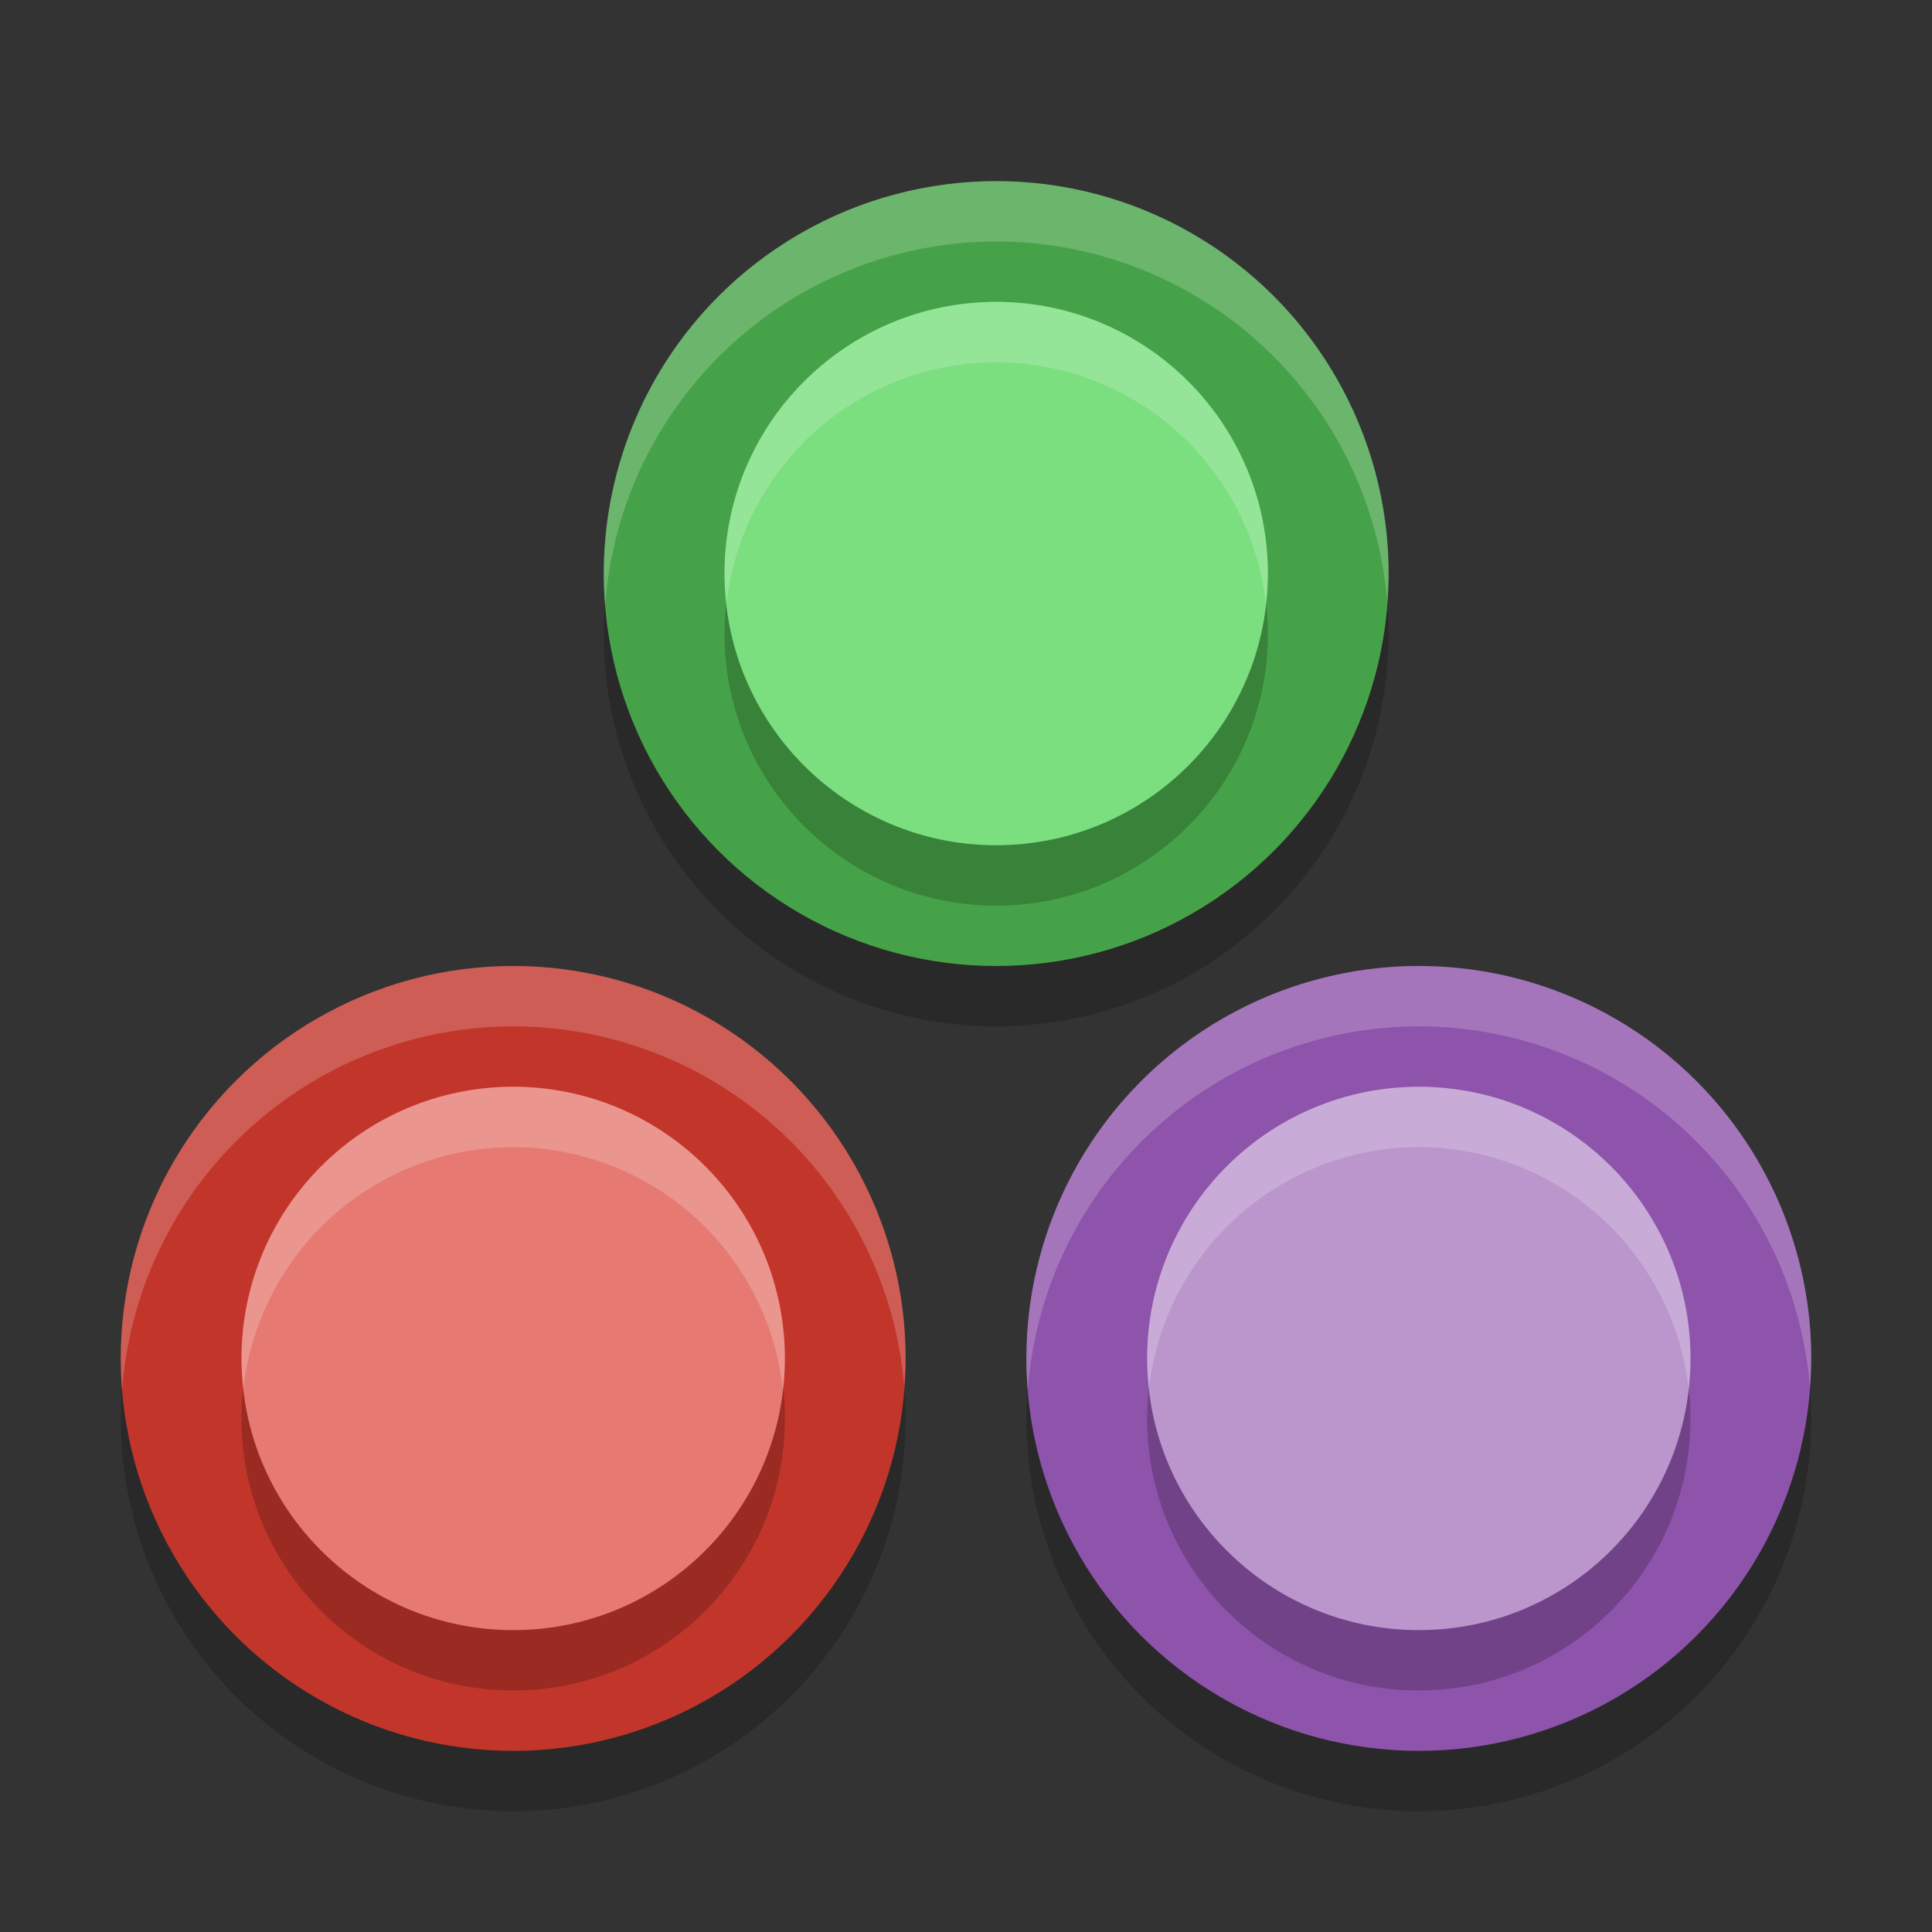 <svg width="32" height="32" version="1.1" xmlns="http://www.w3.org/2000/svg">
 <rect width="100%" height="100%" fill="#333333" stroke="none"/>
 <circle cx="8.5" cy="23.5" r="6.5" style="opacity:.2"/>
 <circle cx="16.5" cy="10.5" r="6.5" style="opacity:.2"/>
 <circle cx="23.5" cy="23.5" r="6.5" style="opacity:.2"/>
 <circle cx="8.5" cy="22.5" r="6.5" style="fill:#c2352a"/>
 <circle cx="8.5" cy="23.5" r="4.5" style="opacity:.2"/>
 <circle cx="8.5" cy="22.5" r="4.5" style="fill:#e67a73"/>
 <circle cx="16.5" cy="9.5" r="6.5" style="fill:#46a249"/>
 <circle cx="16.5" cy="10.5" r="4.5" style="opacity:.2"/>
 <circle cx="16.5" cy="9.5" r="4.5" style="fill:#7bde7f"/>
 <circle cx="23.5" cy="22.5" r="6.5" style="fill:#8e53ab"/>
 <circle cx="23.5" cy="23.5" r="4.5" style="opacity:.2"/>
 <circle cx="23.5" cy="22.5" r="4.5" style="fill:#ba96cc"/>
 <path d="M 8.5,16 A 6.5,6.5 0 0 0 2,22.5 6.5,6.5 0 0 0 2.023,23.029 6.5,6.5 0 0 1 8.5,17 6.5,6.5 0 0 1 14.977,22.971 6.5,6.5 0 0 0 15,22.5 6.5,6.5 0 0 0 8.5,16 Z" style="fill:#ffffff;opacity:.2"/>
 <path d="M 8.5,18 A 4.5,4.5 0 0 0 4,22.5 4.5,4.5 0 0 0 4.033,22.988 4.5,4.5 0 0 1 8.5,19 4.5,4.5 0 0 1 12.967,23.012 4.5,4.5 0 0 0 13,22.5 4.5,4.5 0 0 0 8.5,18 Z" style="fill:#ffffff;opacity:.2"/>
 <path d="M 16.5,3 A 6.5,6.5 0 0 0 10,9.5 6.5,6.5 0 0 0 10.023,10.029 6.5,6.5 0 0 1 16.5,4 6.5,6.5 0 0 1 22.977,9.971 6.5,6.5 0 0 0 23,9.5 6.5,6.5 0 0 0 16.5,3 Z" style="fill:#ffffff;opacity:.2"/>
 <path d="M 16.5,5 A 4.5,4.5 0 0 0 12,9.5 4.5,4.5 0 0 0 12.033,9.988 4.5,4.5 0 0 1 16.5,6 4.5,4.5 0 0 1 20.967,10.012 4.5,4.5 0 0 0 21,9.5 4.5,4.5 0 0 0 16.5,5 Z" style="fill:#ffffff;opacity:.2"/>
 <path d="M 23.5,16 A 6.5,6.5 0 0 0 17,22.5 6.5,6.5 0 0 0 17.023,23.029 6.5,6.5 0 0 1 23.5,17 6.5,6.5 0 0 1 29.977,22.971 6.5,6.5 0 0 0 30,22.5 6.5,6.5 0 0 0 23.5,16 Z" style="fill:#ffffff;opacity:.2"/>
 <path d="m 23.5,18 a 4.5,4.5 0 0 0 -4.5,4.5 4.5,4.5 0 0 0 0.033,0.488 A 4.5,4.5 0 0 1 23.5,19 4.5,4.5 0 0 1 27.967,23.012 4.5,4.5 0 0 0 28,22.5 4.5,4.5 0 0 0 23.5,18 Z" style="fill:#ffffff;opacity:.2"/>
</svg>
